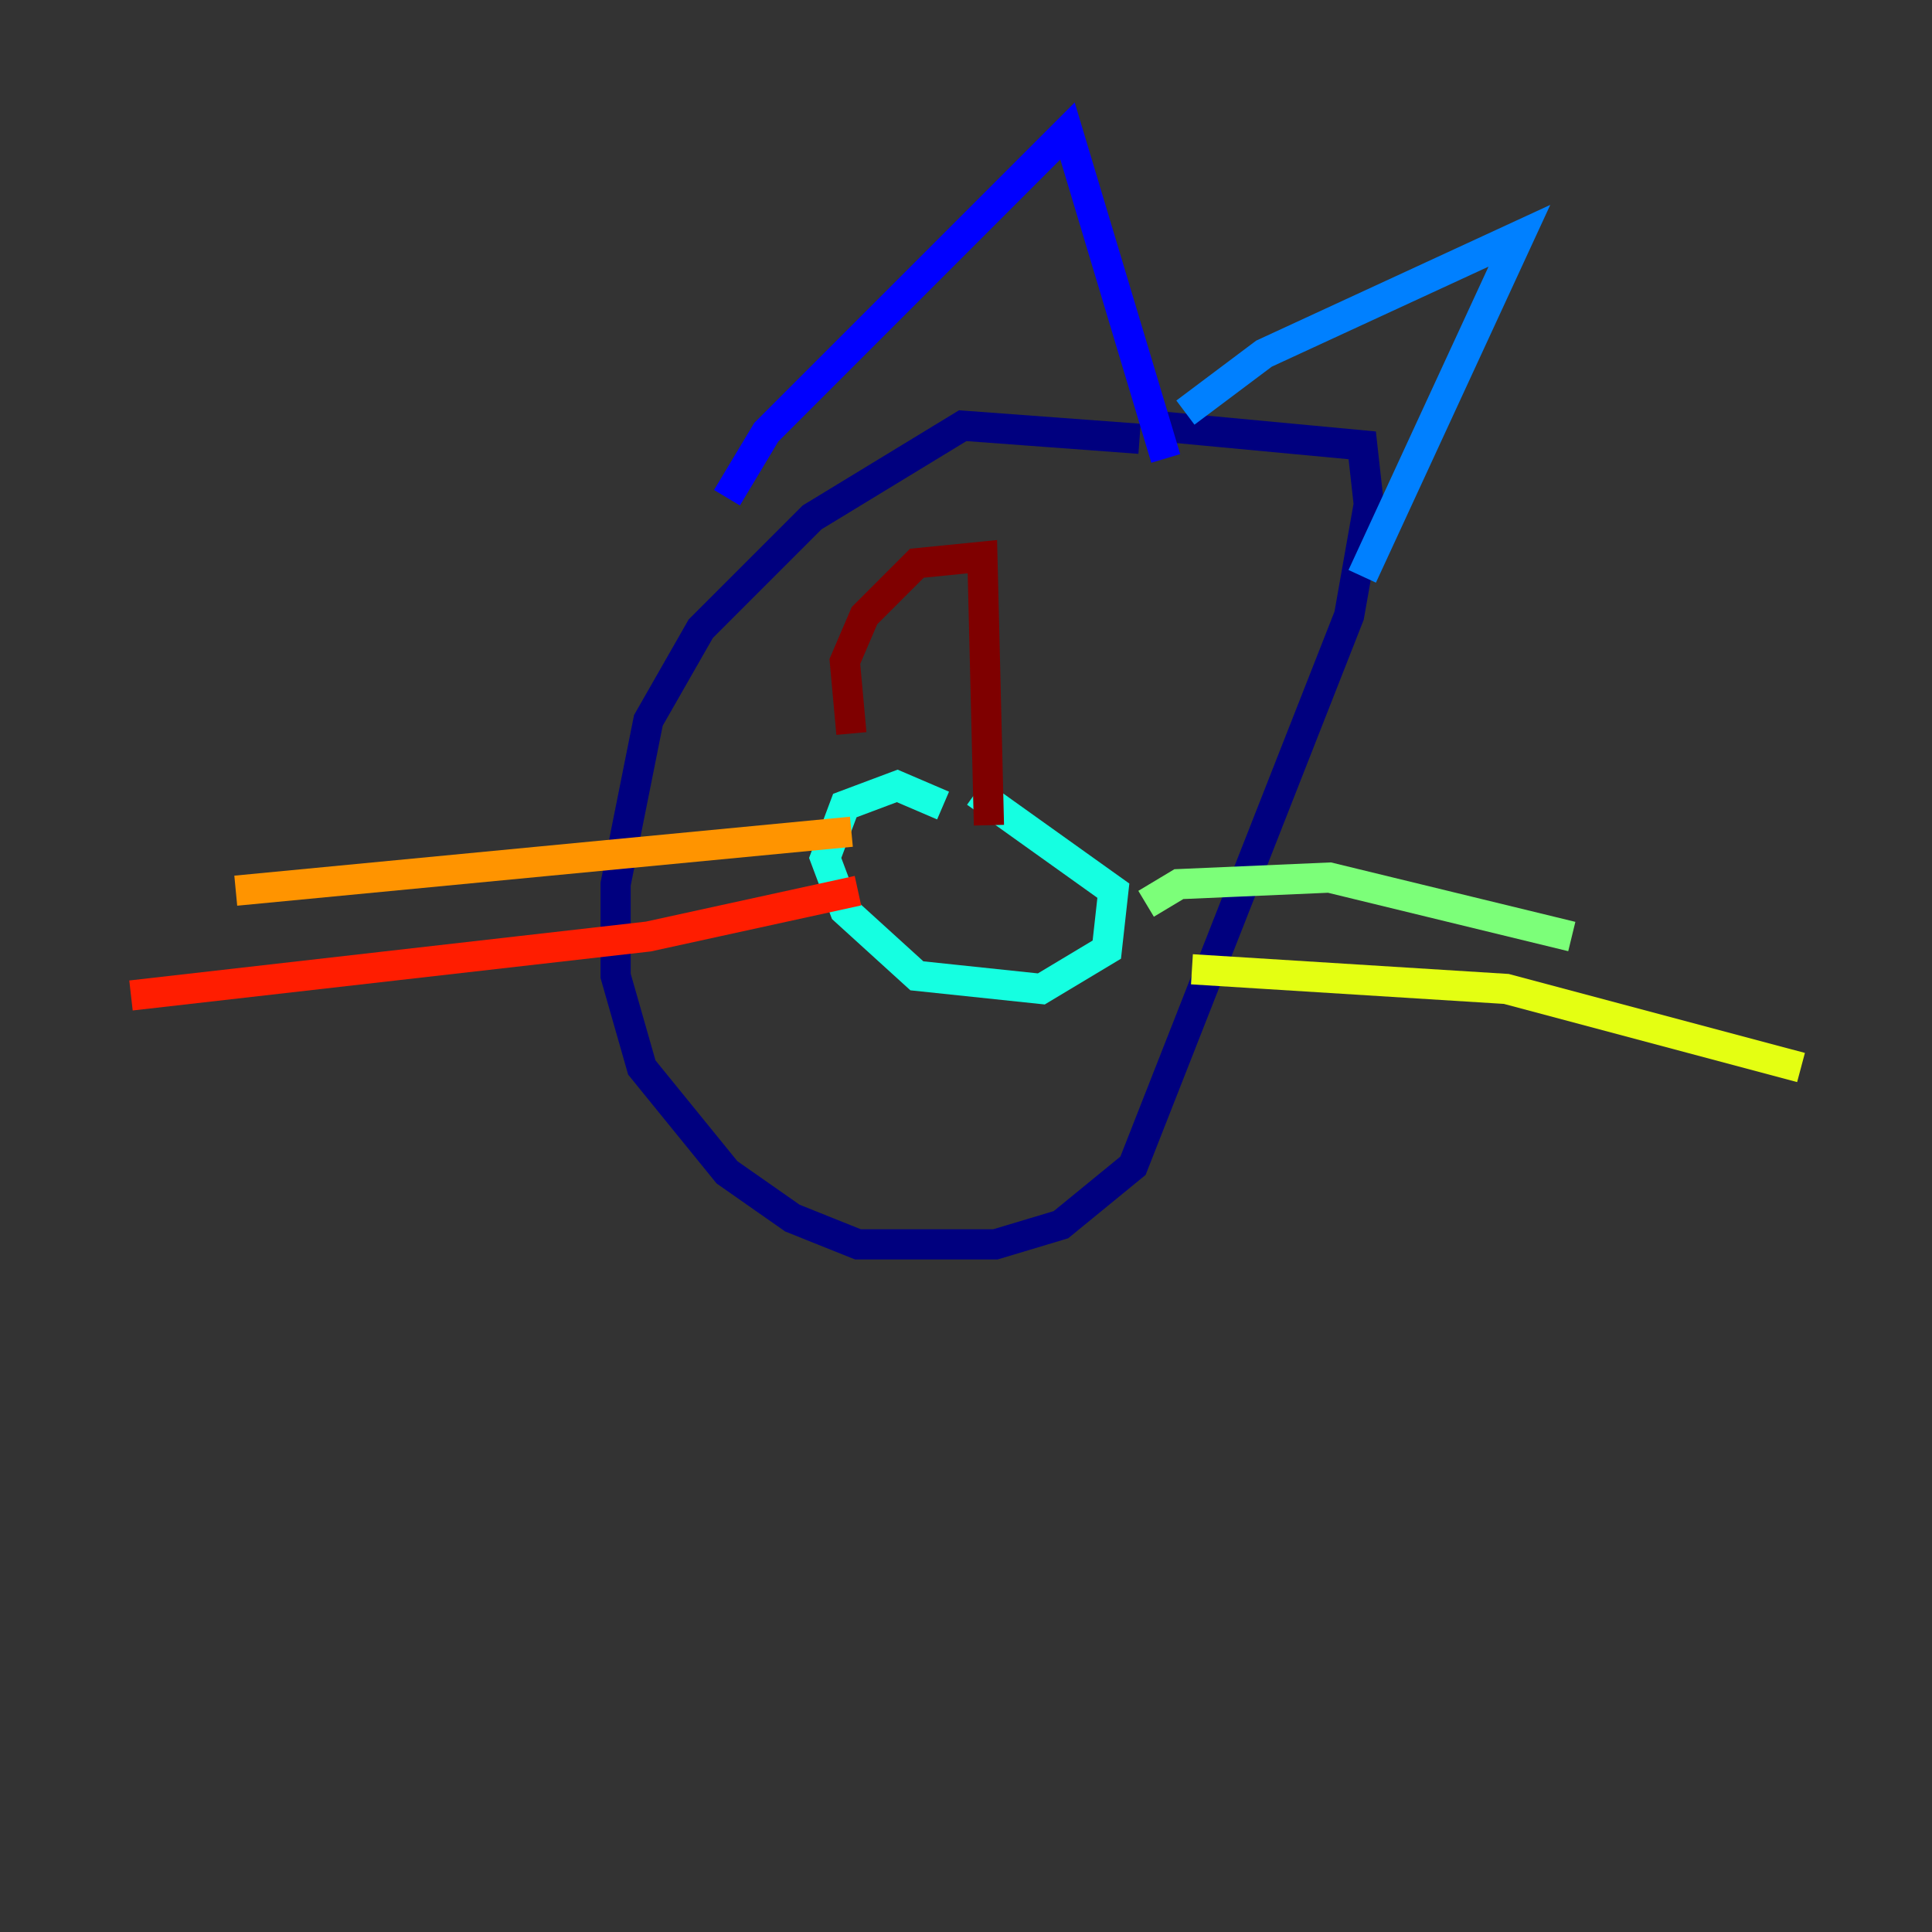 <?xml version="1.0" encoding="utf-8" ?>
<svg baseProfile="tiny" height="128" version="1.2" viewBox="0,0,128,128" width="128" xmlns="http://www.w3.org/2000/svg" xmlns:ev="http://www.w3.org/2001/xml-events" xmlns:xlink="http://www.w3.org/1999/xlink"><rect x="0" y="0" width="128" height="128" fill="#333333" stroke="none"/><defs /><polyline fill="none" points="75.498,29.071 63.783,28.203 53.803,34.278 46.427,41.654 42.956,47.729 40.786,58.576 40.786,64.651 42.522,70.725 48.163,77.668 52.502,80.705 56.841,82.441 65.953,82.441 70.291,81.139 75.064,77.234 89.383,40.786 90.685,33.41 90.251,29.505 76.366,28.203" stroke="#00007f" stroke-width="2" /><polyline fill="none" points="48.163,32.976 50.766,28.637 70.725,8.678 77.234,30.373" stroke="#0000ff" stroke-width="2" /><polyline fill="none" points="78.536,27.336 83.742,23.43 100.664,15.62 90.251,38.183" stroke="#0080ff" stroke-width="2" /><polyline fill="none" points="62.481,53.37 59.444,52.068 55.973,53.37 54.671,56.841 55.973,60.312 60.746,64.651 68.99,65.519 73.329,62.915 73.763,59.01 64.651,52.502" stroke="#15ffe1" stroke-width="2" /><polyline fill="none" points="75.932,59.878 78.102,58.576 88.081,58.142 104.136,62.047" stroke="#7cff79" stroke-width="2" /><polyline fill="none" points="78.969,64.217 99.797,65.519 119.322,70.725" stroke="#e4ff12" stroke-width="2" /><polyline fill="none" points="56.407,55.105 15.62,59.01" stroke="#ff9400" stroke-width="2" /><polyline fill="none" points="56.841,59.01 42.956,62.047 8.678,65.953" stroke="#ff1d00" stroke-width="2" /><polyline fill="none" points="56.407,48.597 55.973,43.824 57.275,40.786 60.746,37.315 65.085,36.881 65.519,54.671" stroke="#7f0000" stroke-width="2" /></svg>